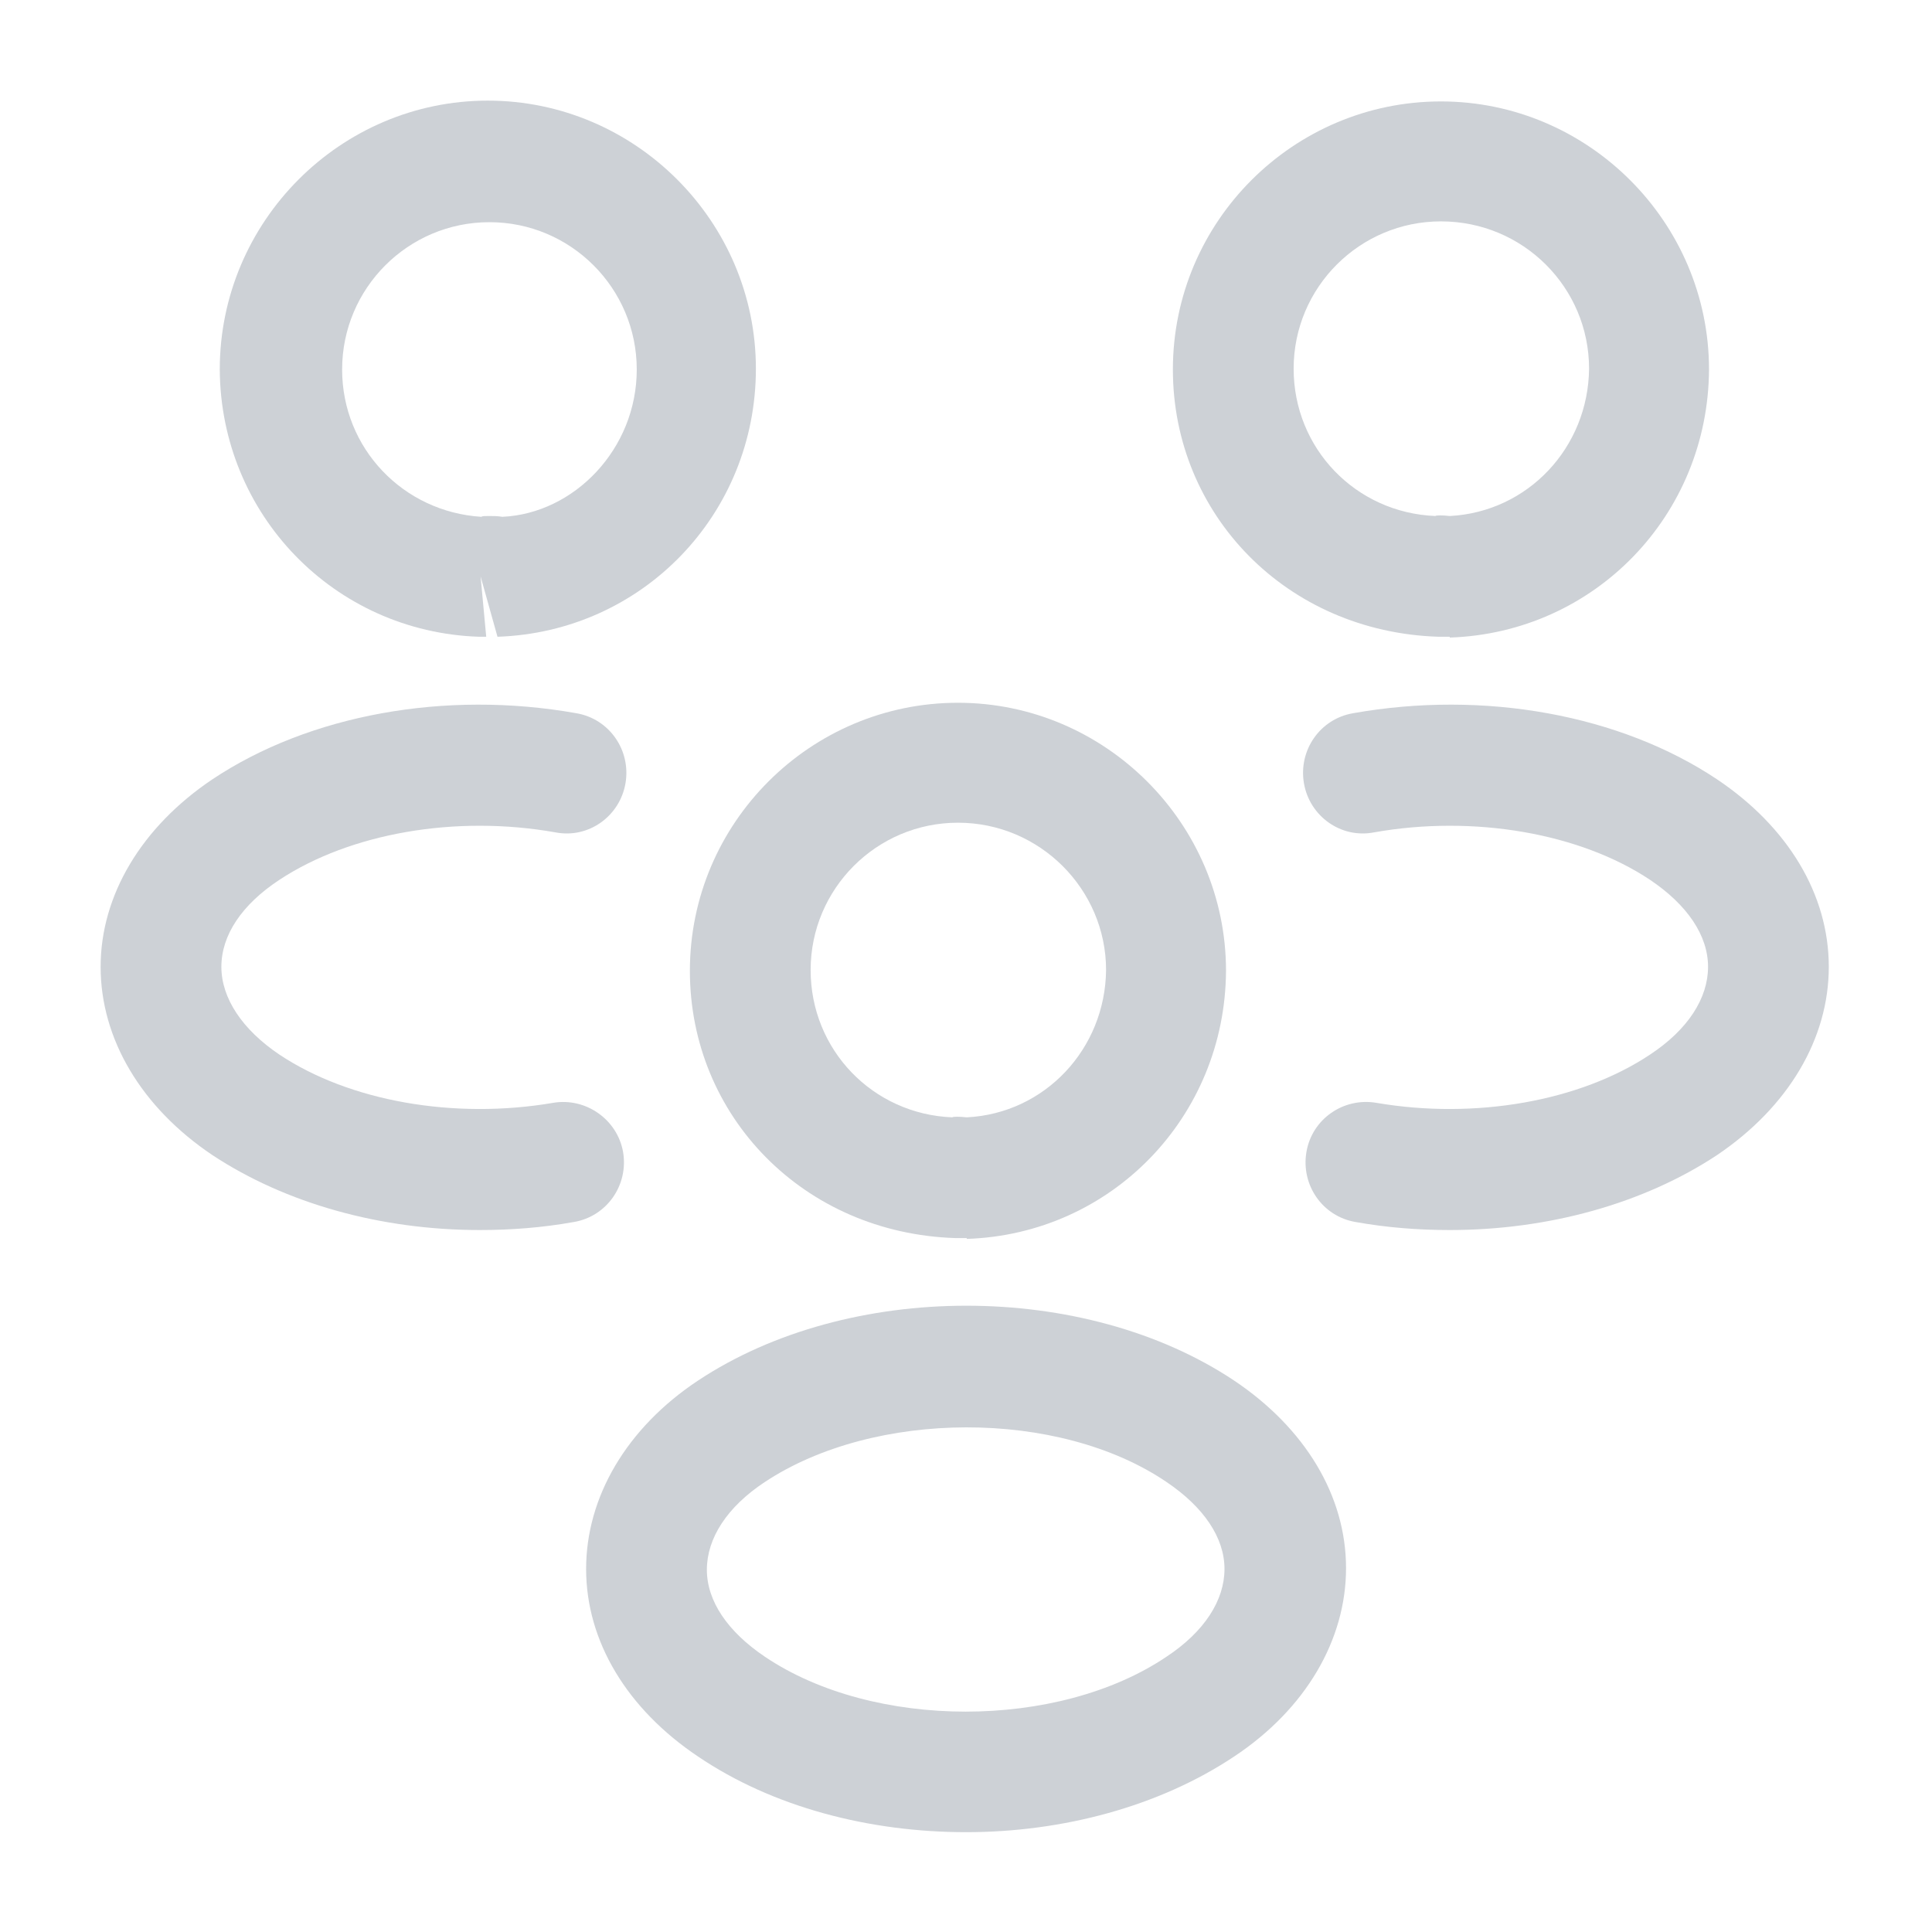 <svg width="24" height="24" viewBox="0 0 24 24" fill="none" xmlns="http://www.w3.org/2000/svg">
<g id="vuesax/outline/people">
<g id="people">
<path id="Vector" d="M18 7.91C17.97 7.91 17.95 7.91 17.92 7.91H17.87C15.98 7.85 14.57 6.39 14.57 4.59C14.57 2.75 16.07 1.26 17.9 1.26C19.73 1.26 21.23 2.76 21.23 4.59C21.22 6.4 19.81 7.86 18.01 7.92C18.01 7.91 18.01 7.91 18 7.91ZM17.9 2.75C16.89 2.75 16.07 3.57 16.07 4.58C16.07 5.57 16.84 6.37 17.83 6.41C17.84 6.4 17.92 6.4 18.01 6.41C18.98 6.36 19.73 5.56 19.74 4.58C19.74 3.57 18.92 2.75 17.9 2.75Z" fill="#CDD1D6"/>
<path id="Vector_2" d="M18.009 15.28C17.619 15.28 17.229 15.25 16.838 15.18C16.428 15.11 16.159 14.72 16.229 14.31C16.299 13.9 16.689 13.63 17.099 13.7C18.328 13.91 19.628 13.68 20.498 13.1C20.968 12.79 21.218 12.4 21.218 12.01C21.218 11.62 20.959 11.24 20.498 10.93C19.628 10.35 18.308 10.12 17.069 10.34C16.659 10.42 16.268 10.14 16.198 9.73C16.128 9.32 16.398 8.93 16.808 8.86C18.439 8.57 20.128 8.88 21.328 9.68C22.209 10.27 22.718 11.11 22.718 12.01C22.718 12.9 22.218 13.75 21.328 14.35C20.419 14.95 19.238 15.28 18.009 15.28Z" fill="#CDD1D6"/>
<path id="Vector_3" d="M5.97 7.91C5.96 7.91 5.95 7.91 5.95 7.91C4.15 7.85 2.74 6.39 2.73 4.59C2.73 2.75 4.23 1.25 6.06 1.25C7.89 1.25 9.39 2.75 9.39 4.58C9.39 6.39 7.98 7.85 6.18 7.91L5.97 7.16L6.04 7.91C6.02 7.91 5.99 7.91 5.97 7.91ZM6.07 6.41C6.13 6.41 6.18 6.41 6.24 6.42C7.13 6.38 7.91 5.58 7.91 4.59C7.91 3.58 7.09 2.76 6.08 2.76C5.07 2.76 4.25 3.58 4.25 4.59C4.25 5.57 5.01 6.36 5.98 6.42C5.99 6.41 6.03 6.41 6.07 6.41Z" fill="#CDD1D6"/>
<path id="Vector_4" d="M5.96 15.28C4.73 15.28 3.55 14.95 2.64 14.35C1.76 13.76 1.25 12.91 1.25 12.01C1.25 11.12 1.76 10.27 2.64 9.68C3.84 8.88 5.53 8.57 7.16 8.86C7.57 8.93 7.84 9.32 7.77 9.73C7.7 10.14 7.31 10.42 6.9 10.34C5.66 10.12 4.35 10.35 3.47 10.93C3 11.24 2.75 11.62 2.75 12.01C2.75 12.4 3.01 12.79 3.47 13.1C4.34 13.68 5.64 13.91 6.87 13.7C7.28 13.63 7.67 13.91 7.74 14.31C7.81 14.72 7.54 15.11 7.13 15.18C6.74 15.25 6.35 15.28 5.96 15.28Z" fill="#CDD1D6"/>
<path id="Vector_5" d="M12 15.38C11.97 15.38 11.95 15.38 11.92 15.38H11.87C9.98 15.32 8.57 13.861 8.57 12.06C8.57 10.22 10.07 8.73 11.9 8.73C13.73 8.73 15.23 10.23 15.23 12.06C15.22 13.87 13.81 15.331 12.01 15.39C12.01 15.38 12.01 15.38 12 15.38ZM11.9 10.22C10.89 10.22 10.07 11.04 10.07 12.05C10.07 13.04 10.84 13.841 11.83 13.88C11.84 13.87 11.92 13.87 12.01 13.88C12.98 13.831 13.73 13.03 13.74 12.05C13.74 11.05 12.92 10.22 11.9 10.22Z" fill="#CDD1D6"/>
<path id="Vector_6" d="M12.001 22.76C10.801 22.76 9.601 22.45 8.671 21.82C7.791 21.23 7.281 20.39 7.281 19.49C7.281 18.6 7.781 17.74 8.671 17.15C10.541 15.91 13.471 15.91 15.331 17.15C16.211 17.74 16.721 18.58 16.721 19.48C16.721 20.37 16.221 21.23 15.331 21.82C14.401 22.44 13.201 22.76 12.001 22.76ZM9.501 18.41C9.031 18.72 8.781 19.11 8.781 19.5C8.781 19.89 9.041 20.27 9.501 20.58C10.851 21.49 13.141 21.49 14.491 20.58C14.961 20.27 15.211 19.88 15.211 19.49C15.211 19.1 14.951 18.72 14.491 18.41C13.151 17.5 10.861 17.51 9.501 18.41Z" fill="#CDD1D6"/>
</g>
</g>
</svg>
